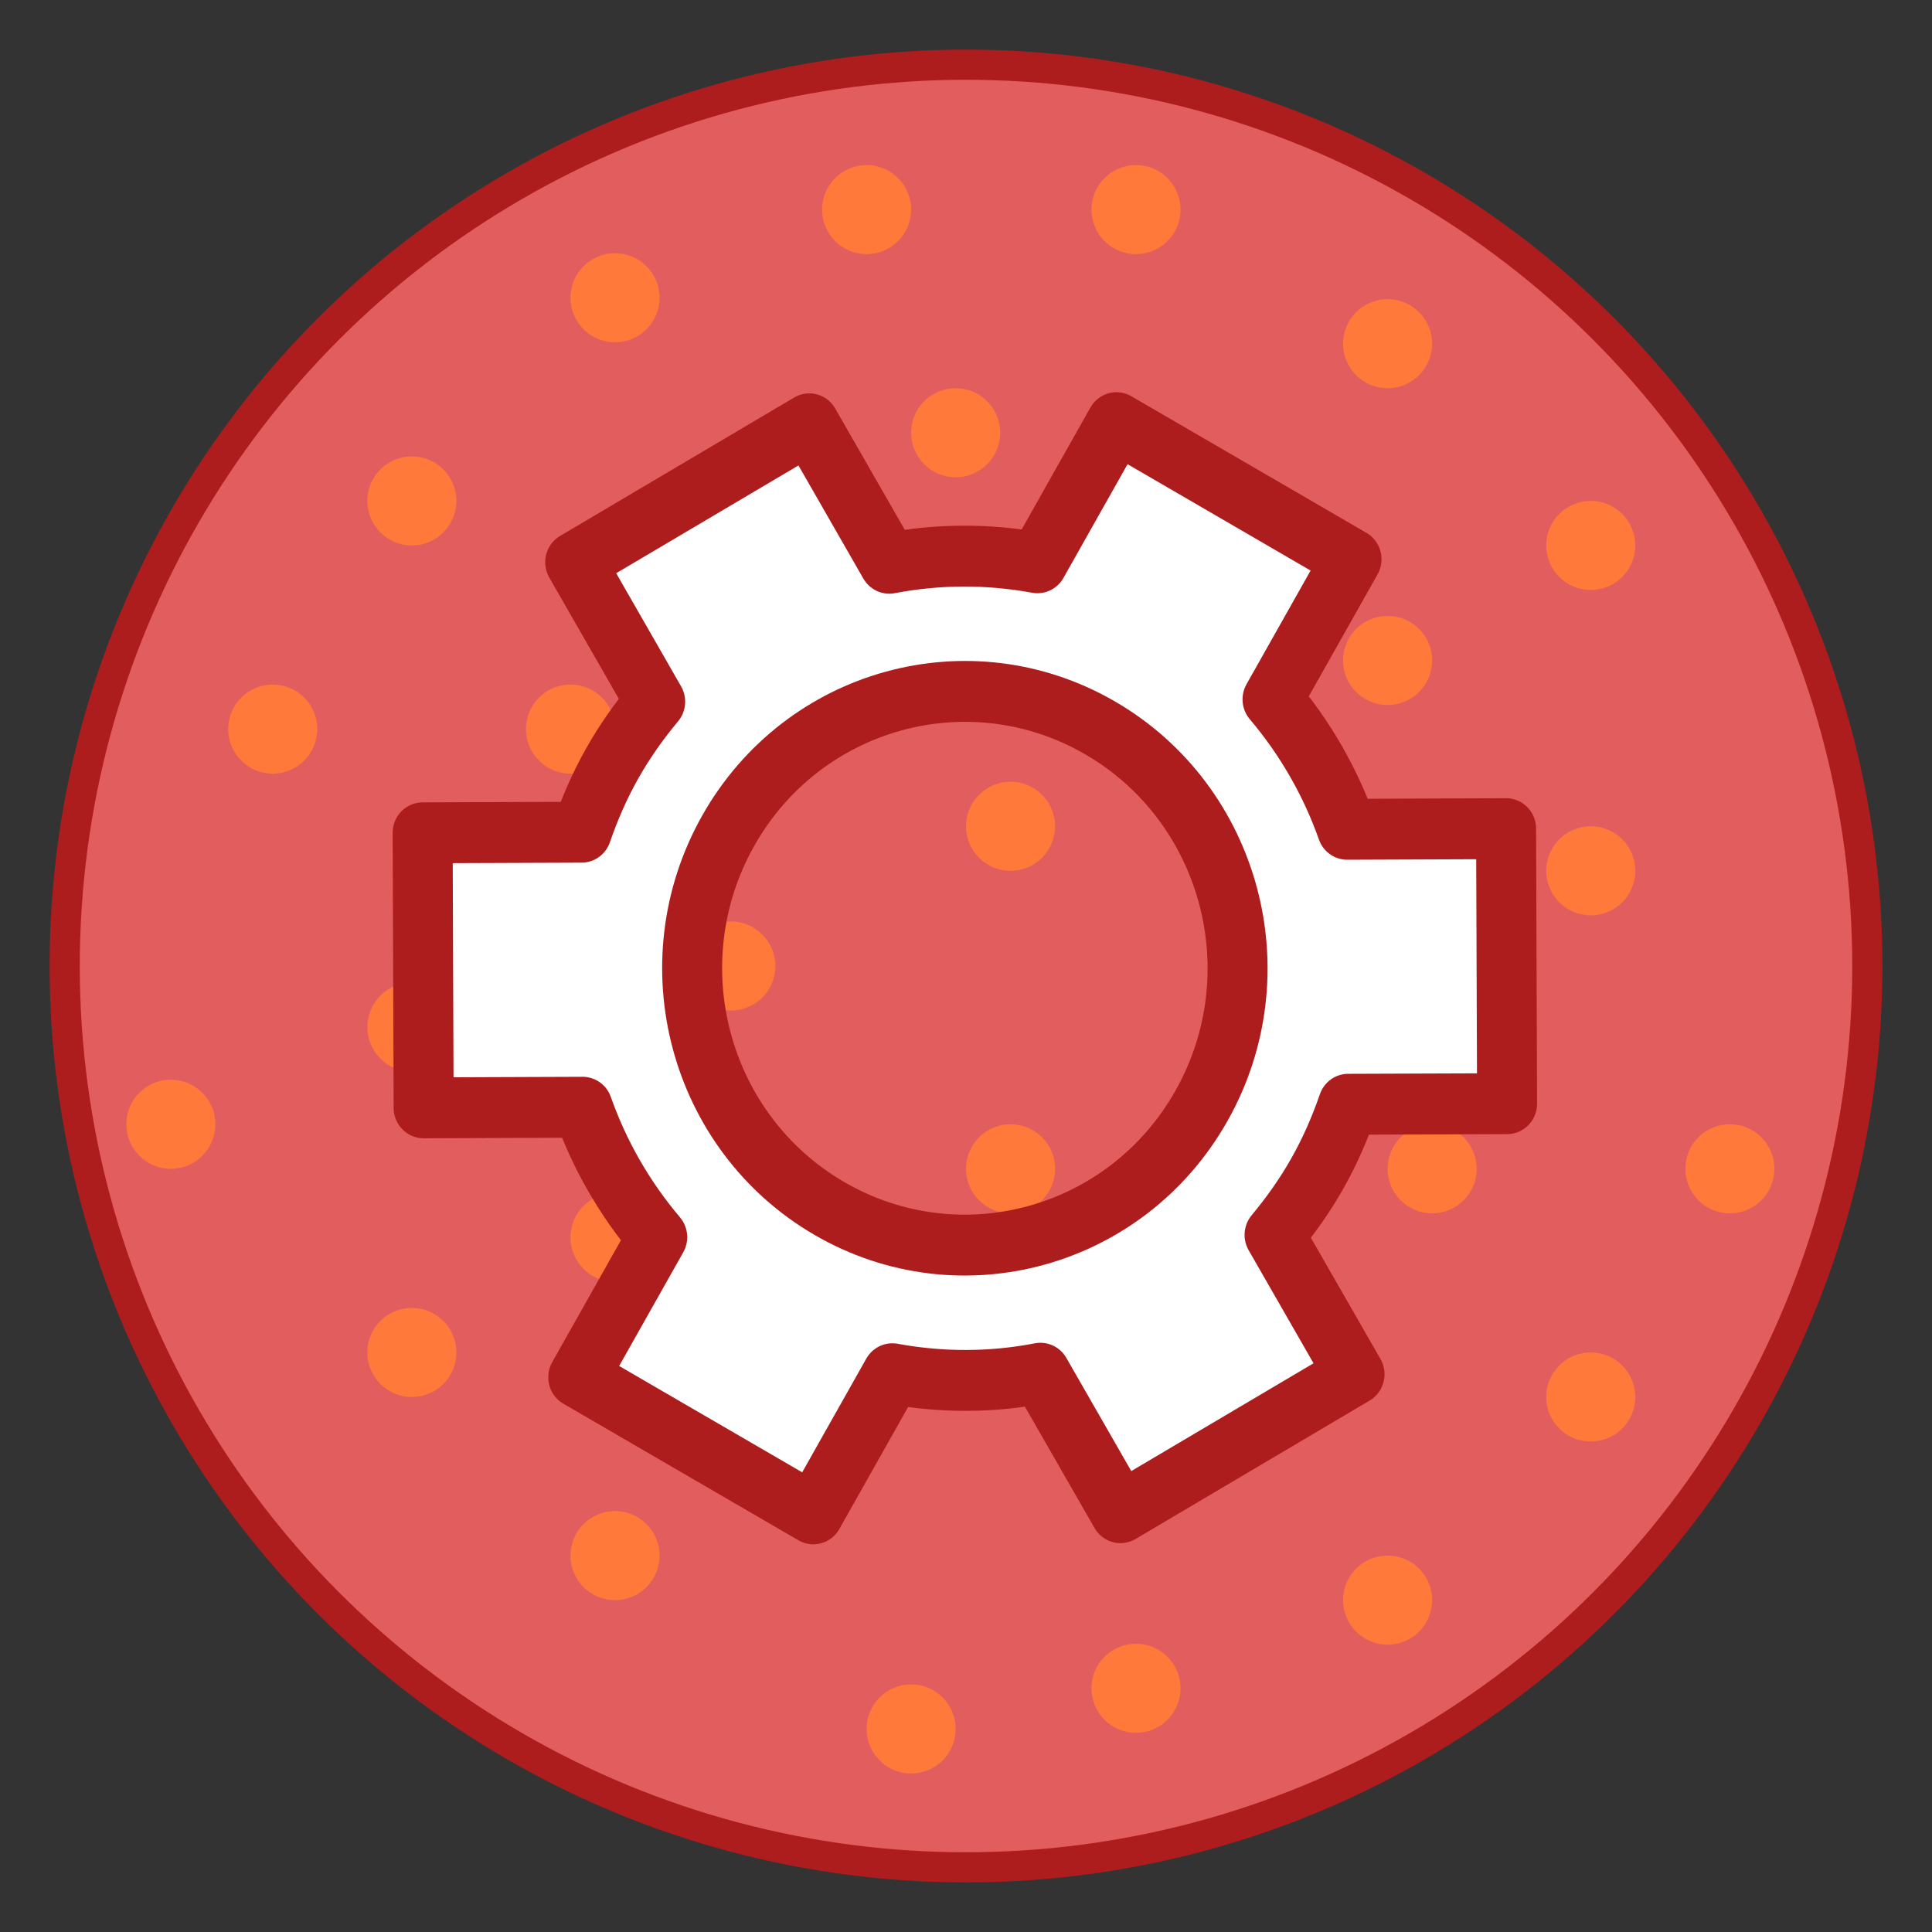 <?xml version="1.0" encoding="UTF-8" standalone="no"?>
<!-- Created with Inkscape (http://www.inkscape.org/) -->

<svg
   width="256"
   height="256"
   viewBox="0 0 67.733 67.733"
   version="1.1"
   id="svg5"
   inkscape:version="1.3 (0e150ed6c4, 2023-07-21)"
   sodipodi:docname="options.svg"
   xml:space="preserve"
   xmlns:inkscape="http://www.inkscape.org/namespaces/inkscape"
   xmlns:sodipodi="http://sodipodi.sourceforge.net/DTD/sodipodi-0.dtd"
   xmlns="http://www.w3.org/2000/svg"
   xmlns:svg="http://www.w3.org/2000/svg"><rect x="0" y="0" width="67.733" height="67.733" fill="#333333" stroke="none"/><sodipodi:namedview
     id="namedview7"
     pagecolor="#ffffff"
     bordercolor="#111111"
     borderopacity="1"
     inkscape:showpageshadow="0"
     inkscape:pageopacity="0"
     inkscape:pagecheckerboard="1"
     inkscape:deskcolor="#d1d1d1"
     inkscape:document-units="mm"
     showgrid="true"
     inkscape:zoom="2.3839225"
     inkscape:cx="118.92165"
     inkscape:cy="106.33735"
     inkscape:window-width="1600"
     inkscape:window-height="835"
     inkscape:window-x="0"
     inkscape:window-y="0"
     inkscape:window-maximized="1"
     inkscape:current-layer="g9833"><inkscape:grid
       type="xygrid"
       id="grid898"
       empspacing="8"
       dotted="false"
       originx="0"
       originy="0"
       spacingy="1"
       spacingx="1"
       units="mm"
       visible="true" /></sodipodi:namedview><defs
     id="defs2" /><g
     inkscape:label="button"
     inkscape:groupmode="layer"
     id="layer1"
     style="display:inline;stroke-width:1.058;stroke-dasharray:none"><g
       inkscape:label="button"
       inkscape:groupmode="layer"
       id="layer1-5"
       style="display:inline"><circle
         style="fill:#e25e5e;fill-opacity:1;stroke:#ae1d1d;stroke-width:1.058;stroke-dasharray:none;stroke-opacity:1"
         id="path234-3"
         cx="33.867"
         cy="33.867"
         r="31.599"
         inkscape:label="button" /><g
         id="g7"
         style="fill:#ff7a3a;fill-opacity:1"
         inkscape:label="seeds"><circle
           style="fill:#ff7a3a;fill-opacity:1;stroke:none;stroke-width:3.2;stroke-opacity:1;paint-order:stroke fill markers"
           id="path7"
           cx="21.561"
           cy="10.439"
           r="1.561" /><circle
           style="display:inline;fill:#ff7a3a;fill-opacity:1;stroke:none;stroke-width:3.2;stroke-opacity:1;paint-order:stroke fill markers"
           id="path7-3"
           cx="14.439"
           cy="17.561"
           r="1.561" /><circle
           style="display:inline;fill:#ff7a3a;fill-opacity:1;stroke:none;stroke-width:3.2;stroke-opacity:1;paint-order:stroke fill markers"
           id="path7-6"
           cx="9.561"
           cy="25.561"
           r="1.561" /><circle
           style="display:inline;fill:#ff7a3a;fill-opacity:1;stroke:none;stroke-width:3.2;stroke-opacity:1;paint-order:stroke fill markers"
           id="path7-7"
           cx="20"
           cy="25.561"
           r="1.561" /><circle
           style="display:inline;fill:#ff7a3a;fill-opacity:1;stroke:none;stroke-width:3.2;stroke-opacity:1;paint-order:stroke fill markers"
           id="path7-5"
           cx="14.439"
           cy="36.008"
           r="1.561" /><circle
           style="display:inline;fill:#ff7a3a;fill-opacity:1;stroke:none;stroke-width:3.2;stroke-opacity:1;paint-order:stroke fill markers"
           id="path7-35"
           cx="21.561"
           cy="43.382"
           r="1.561" /><circle
           style="display:inline;fill:#ff7a3a;fill-opacity:1;stroke:none;stroke-width:3.2;stroke-opacity:1;paint-order:stroke fill markers"
           id="path7-62"
           cx="14.439"
           cy="47.415"
           r="1.561" /><circle
           style="display:inline;fill:#ff7a3a;fill-opacity:1;stroke:none;stroke-width:3.2;stroke-opacity:1;paint-order:stroke fill markers"
           id="path7-9"
           cx="21.561"
           cy="54.537"
           r="1.561" /><circle
           style="display:inline;fill:#ff7a3a;fill-opacity:1;stroke:none;stroke-width:3.2;stroke-opacity:1;paint-order:stroke fill markers"
           id="path7-1"
           cx="25.622"
           cy="33.867"
           r="1.561" /><circle
           style="display:inline;fill:#ff7a3a;fill-opacity:1;stroke:none;stroke-width:3.2;stroke-opacity:1;paint-order:stroke fill markers"
           id="path7-2"
           cx="28.821"
           cy="48.976"
           r="1.561" /><circle
           style="display:inline;fill:#ff7a3a;fill-opacity:1;stroke:none;stroke-width:3.2;stroke-opacity:1;paint-order:stroke fill markers"
           id="path7-70"
           cx="31.943"
           cy="60.614"
           r="1.561" /><circle
           style="display:inline;fill:#ff7a3a;fill-opacity:1;stroke:none;stroke-width:3.2;stroke-opacity:1;paint-order:stroke fill markers"
           id="path7-93"
           cx="27.26"
           cy="19.122"
           r="1.561" /><circle
           style="display:inline;fill:#ff7a3a;fill-opacity:1;stroke:none;stroke-width:3.2;stroke-opacity:1;paint-order:stroke fill markers"
           id="path7-60"
           cx="30.382"
           cy="7.348"
           r="1.561" /><circle
           style="display:inline;fill:#ff7a3a;fill-opacity:1;stroke:none;stroke-width:3.2;stroke-opacity:1;paint-order:stroke fill markers"
           id="path7-626"
           cx="-48.647"
           cy="-56.098"
           r="1.561"
           transform="scale(-1)" /><circle
           style="display:inline;fill:#ff7a3a;fill-opacity:1;stroke:none;stroke-width:3.2;stroke-opacity:1;paint-order:stroke fill markers"
           id="path7-3-1"
           cx="-55.769"
           cy="-48.976"
           r="1.561"
           transform="scale(-1)" /><circle
           style="display:inline;fill:#ff7a3a;fill-opacity:1;stroke:none;stroke-width:3.2;stroke-opacity:1;paint-order:stroke fill markers"
           id="path7-6-8"
           cx="-60.647"
           cy="-40.976"
           r="1.561"
           transform="scale(-1)" /><circle
           style="display:inline;fill:#ff7a3a;fill-opacity:1;stroke:none;stroke-width:3.2;stroke-opacity:1;paint-order:stroke fill markers"
           id="path7-7-7"
           cx="-50.208"
           cy="-40.976"
           r="1.561"
           transform="scale(-1)" /><circle
           style="display:inline;fill:#ff7a3a;fill-opacity:1;stroke:none;stroke-width:3.2;stroke-opacity:1;paint-order:stroke fill markers"
           id="path7-5-9"
           cx="-55.769"
           cy="-30.529"
           r="1.561"
           transform="scale(-1)" /><circle
           style="display:inline;fill:#ff7a3a;fill-opacity:1;stroke:none;stroke-width:3.2;stroke-opacity:1;paint-order:stroke fill markers"
           id="path7-35-2"
           cx="-48.647"
           cy="-23.155"
           r="1.561"
           transform="scale(-1)" /><circle
           style="display:inline;fill:#ff7a3a;fill-opacity:1;stroke:none;stroke-width:3.2;stroke-opacity:1;paint-order:stroke fill markers"
           id="path7-62-0"
           cx="-55.769"
           cy="-19.122"
           r="1.561"
           transform="scale(-1)" /><circle
           style="display:inline;fill:#ff7a3a;fill-opacity:1;stroke:none;stroke-width:3.2;stroke-opacity:1;paint-order:stroke fill markers"
           id="path7-9-2"
           cx="-48.647"
           cy="-12.049"
           r="1.561"
           transform="scale(-1)" /><circle
           style="display:inline;fill:#ff7a3a;fill-opacity:1;stroke:none;stroke-width:3.2;stroke-opacity:1;paint-order:stroke fill markers"
           id="path7-1-3"
           cx="-44.586"
           cy="-32.67"
           r="1.561"
           transform="scale(-1)" /><circle
           style="display:inline;fill:#ff7a3a;fill-opacity:1;stroke:none;stroke-width:3.2;stroke-opacity:1;paint-order:stroke fill markers"
           id="path7-2-7"
           cx="-41.387"
           cy="-17.561"
           r="1.561"
           transform="scale(-1)" /><circle
           style="display:inline;fill:#ff7a3a;fill-opacity:1;stroke:none;stroke-width:3.2;stroke-opacity:1;paint-order:stroke fill markers"
           id="path7-70-5"
           cx="-39.826"
           cy="-7.348"
           r="1.561"
           transform="scale(-1)" /><circle
           style="display:inline;fill:#ff7a3a;fill-opacity:1;stroke:none;stroke-width:3.2;stroke-opacity:1;paint-order:stroke fill markers"
           id="path7-93-9-7"
           cx="-5.989"
           cy="-39.415"
           r="1.561"
           transform="scale(-1)" /><circle
           style="display:inline;fill:#ff7a3a;fill-opacity:1;stroke:none;stroke-width:3.2;stroke-opacity:1;paint-order:stroke fill markers"
           id="path7-93-9"
           cx="-42.947"
           cy="-47.415"
           r="1.561"
           transform="scale(-1)" /><circle
           style="display:inline;fill:#ff7a3a;fill-opacity:1;stroke:none;stroke-width:3.2;stroke-opacity:1;paint-order:stroke fill markers"
           id="path7-93-9-2"
           cx="-35.428"
           cy="-40.976"
           r="1.561"
           transform="scale(-1)" /><circle
           style="display:inline;fill:#ff7a3a;fill-opacity:1;stroke:none;stroke-width:3.2;stroke-opacity:1;paint-order:stroke fill markers"
           id="path7-93-9-8"
           cx="-35.428"
           cy="-28.968"
           r="1.561"
           transform="scale(-1)" /><circle
           style="display:inline;fill:#ff7a3a;fill-opacity:1;stroke:none;stroke-width:3.2;stroke-opacity:1;paint-order:stroke fill markers"
           id="path7-93-9-9"
           cx="-33.504"
           cy="-15.171"
           r="1.561"
           transform="scale(-1)" /><circle
           style="display:inline;fill:#ff7a3a;fill-opacity:1;stroke:none;stroke-width:3.2;stroke-opacity:1;paint-order:stroke fill markers"
           id="path7-60-2"
           cx="-39.826"
           cy="-59.189"
           r="1.561"
           transform="scale(-1)" /></g></g></g><g
     inkscape:groupmode="layer"
     id="layer2"
     inkscape:label="icon"
     style="fill:#ffffff"><g
       id="g9833"
       transform="matrix(0.066,0,0,0.067,14.817,14.648)"
       style="stroke-width:0.993;stroke-dasharray:none"><g
         id="g9778"
         style="stroke-width:0.993;stroke-dasharray:none;stroke:#ae1d1d;stroke-opacity:1">&#10;	<g
   id="g9776"
   style="stroke-width:0.993;stroke-dasharray:none;stroke:#ae1d1d;stroke-opacity:1">&#10;		<path
   d="m 491.103,215.312 c -8.841,-24.651 -22.222,-47.73 -39.651,-67.984 L 493.417,74.004 368.537,2.532 326.572,75.856 C 300.265,71.079 273.6,71.238 247.869,76.101 L 205.384,3.135 81.035,75.571 123.52,148.537 c -8.394,9.89 -16.105,20.572 -22.807,32.28 -6.683,11.677 -11.989,23.736 -16.282,36.013 L 0,217.154 l 0.529,143.909 84.45,-0.318 c 8.822,24.68 22.194,47.711 39.636,67.979 l -41.965,73.32 124.878,71.473 41.965,-73.324 c 26.292,4.768 52.954,4.648 78.672,-0.264 l 42.501,72.979 124.349,-72.434 -42.487,-72.93 c 8.394,-9.932 16.138,-20.633 22.821,-32.311 6.701,-11.707 11.989,-23.779 16.298,-36.043 l 84.4,-0.303 -0.529,-143.909 z m -77.37,144.655 c -39.734,69.426 -128.229,93.496 -197.655,53.762 -69.426,-39.734 -93.495,-128.23 -53.761,-197.655 39.734,-69.425 128.229,-93.495 197.654,-53.761 69.426,39.734 93.497,128.229 53.762,197.654 z"
   id="path9774"
   style="stroke-width:31.862;stroke-dasharray:none;fill:#ffffff;stroke:#ae1d1d;stroke-opacity:1;stroke-linejoin:round" />&#10;	</g>&#10;</g><g
         id="g9780"
         style="stroke-width:0.993;stroke-dasharray:none">&#10;</g><g
         id="g9782"
         style="stroke-width:0.993;stroke-dasharray:none">&#10;</g><g
         id="g9784"
         style="stroke-width:0.993;stroke-dasharray:none">&#10;</g><g
         id="g9786"
         style="stroke-width:0.993;stroke-dasharray:none">&#10;</g><g
         id="g9788"
         style="stroke-width:0.993;stroke-dasharray:none">&#10;</g><g
         id="g9790"
         style="stroke-width:0.993;stroke-dasharray:none">&#10;</g><g
         id="g9792"
         style="stroke-width:0.993;stroke-dasharray:none">&#10;</g><g
         id="g9794"
         style="stroke-width:0.993;stroke-dasharray:none">&#10;</g><g
         id="g9796"
         style="stroke-width:0.993;stroke-dasharray:none">&#10;</g><g
         id="g9798"
         style="stroke-width:0.993;stroke-dasharray:none">&#10;</g><g
         id="g9800"
         style="stroke-width:0.993;stroke-dasharray:none">&#10;</g><g
         id="g9802"
         style="stroke-width:0.993;stroke-dasharray:none">&#10;</g><g
         id="g9804"
         style="stroke-width:0.993;stroke-dasharray:none">&#10;</g><g
         id="g9806"
         style="stroke-width:0.993;stroke-dasharray:none">&#10;</g><g
         id="g9808"
         style="stroke-width:0.993;stroke-dasharray:none">&#10;</g></g></g></svg>
